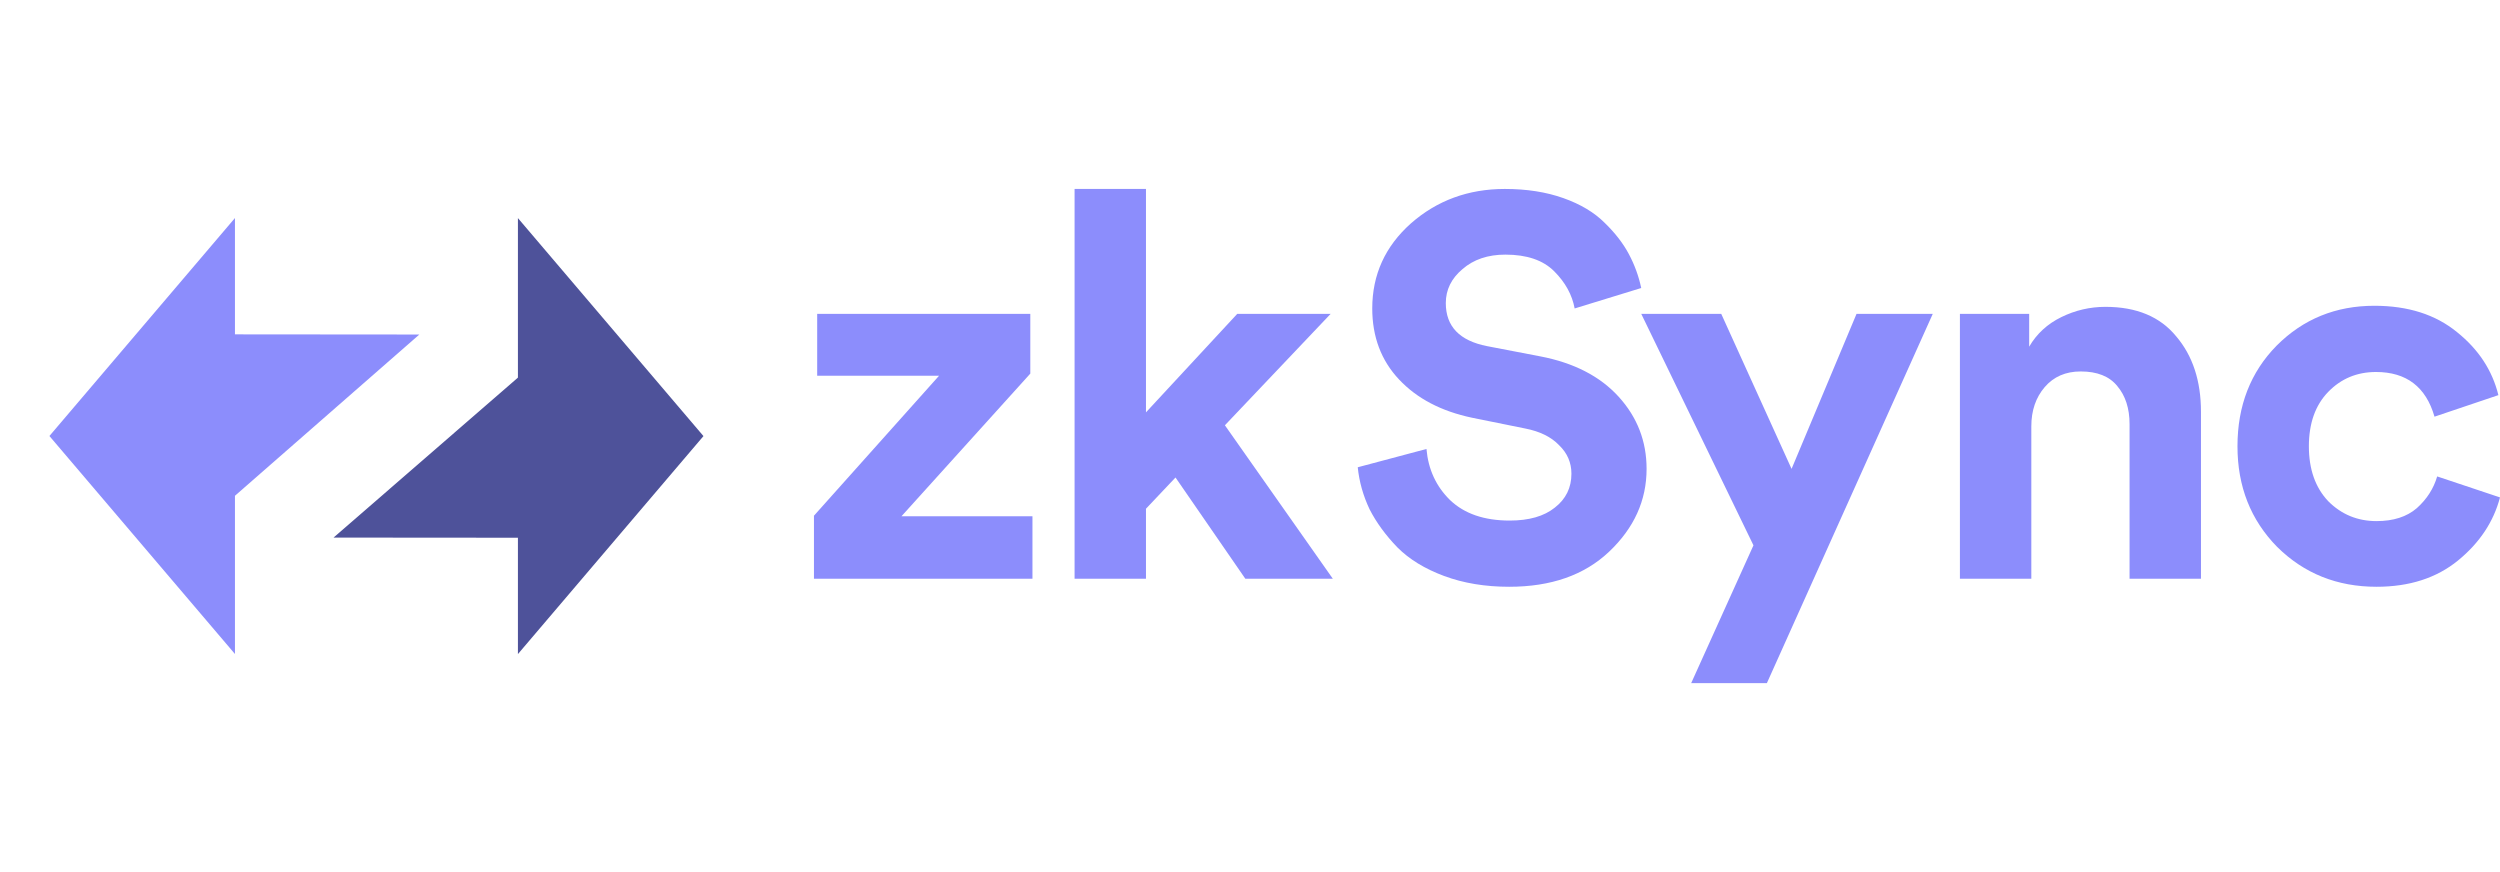 <svg width="172" height="60" viewBox="0 0 172 60" fill="none" xmlns="http://www.w3.org/2000/svg">
  <path d="M35.633 15.005L48.398 30.003L35.633 45V15.005Z" fill="#4E529A"/>
  <path d="M35.715 36.996L22.948 36.986L35.715 25.908L35.715 36.996Z" fill="#4E529A"/>
  <path fill-rule="evenodd" clip-rule="evenodd" d="M3.4 29.997L16.165 44.995L16.165 34.109L28.85 23.015L16.165 23.004L16.165 15L3.4 29.997Z"
        fill="#8C8DFC"/>
  <path d="M71.033 39.815H56V35.481L64.606 25.852H56.222V21.593H70.885V25.704L62.021 35.519H71.033V39.815Z" fill="#8C8DFC"/>
  <path d="M91.549 21.593L84.273 29.259L91.697 39.815H85.677L80.875 32.852L78.843 35V39.815H73.931V13H78.843V28.37L85.123 21.593H91.549Z" fill="#8C8DFC"/>
  <path
    d="M112.916 19.815L108.336 21.222C108.163 20.284 107.696 19.432 106.932 18.667C106.169 17.901 105.048 17.518 103.571 17.518C102.364 17.518 101.379 17.852 100.616 18.518C99.853 19.16 99.471 19.938 99.471 20.852C99.471 22.457 100.419 23.444 102.315 23.815L105.972 24.518C108.287 24.963 110.084 25.889 111.365 27.296C112.645 28.704 113.285 30.358 113.285 32.259C113.285 34.432 112.423 36.333 110.7 37.963C109.001 39.568 106.711 40.37 103.83 40.37C102.18 40.37 100.69 40.123 99.36 39.63C98.031 39.136 96.959 38.481 96.147 37.667C95.334 36.827 94.694 35.951 94.226 35.037C93.783 34.099 93.512 33.136 93.413 32.148L98.141 30.889C98.264 32.296 98.806 33.469 99.766 34.407C100.751 35.346 102.118 35.815 103.866 35.815C105.196 35.815 106.23 35.519 106.969 34.926C107.733 34.333 108.114 33.556 108.114 32.593C108.114 31.827 107.831 31.173 107.265 30.63C106.723 30.062 105.947 29.679 104.938 29.482L101.281 28.741C99.163 28.296 97.489 27.42 96.257 26.111C95.026 24.802 94.411 23.173 94.411 21.222C94.411 18.901 95.297 16.951 97.07 15.37C98.868 13.79 101.022 13 103.534 13C105.036 13 106.378 13.21 107.56 13.63C108.742 14.049 109.69 14.617 110.404 15.333C111.118 16.025 111.672 16.741 112.066 17.482C112.46 18.222 112.744 19 112.916 19.815Z"
    fill="#8C8DFC"/>
  <path d="M121.561 47H116.353L120.638 37.519L112.918 21.593H118.421L123.26 32.259L127.73 21.593H132.975L121.561 47Z" fill="#8C8DFC"/>
  <path
    d="M139.755 29.333V39.815H134.842V21.593H139.607V23.852C140.124 22.963 140.863 22.284 141.823 21.815C142.784 21.346 143.793 21.111 144.852 21.111C146.995 21.111 148.62 21.79 149.728 23.148C150.861 24.482 151.427 26.21 151.427 28.333V39.815H146.514V29.185C146.514 28.099 146.231 27.222 145.665 26.556C145.123 25.889 144.286 25.556 143.153 25.556C142.119 25.556 141.294 25.914 140.678 26.63C140.063 27.346 139.755 28.247 139.755 29.333Z"
    fill="#8C8DFC"/>
  <path
    d="M163.468 25.593C162.163 25.593 161.067 26.049 160.18 26.963C159.294 27.877 158.851 29.123 158.851 30.704C158.851 32.284 159.294 33.543 160.18 34.481C161.091 35.395 162.199 35.852 163.505 35.852C164.662 35.852 165.585 35.556 166.275 34.963C166.964 34.346 167.432 33.617 167.678 32.778L172 34.222C171.557 35.901 170.596 37.346 169.119 38.556C167.641 39.765 165.77 40.37 163.505 40.37C160.796 40.37 158.518 39.457 156.671 37.63C154.849 35.778 153.938 33.469 153.938 30.704C153.938 27.914 154.837 25.605 156.634 23.778C158.457 21.951 160.697 21.037 163.357 21.037C165.672 21.037 167.568 21.642 169.045 22.852C170.523 24.037 171.471 25.482 171.889 27.185L167.494 28.667C166.903 26.617 165.561 25.593 163.468 25.593Z"
    fill="#8C8DFC"/>
</svg>
